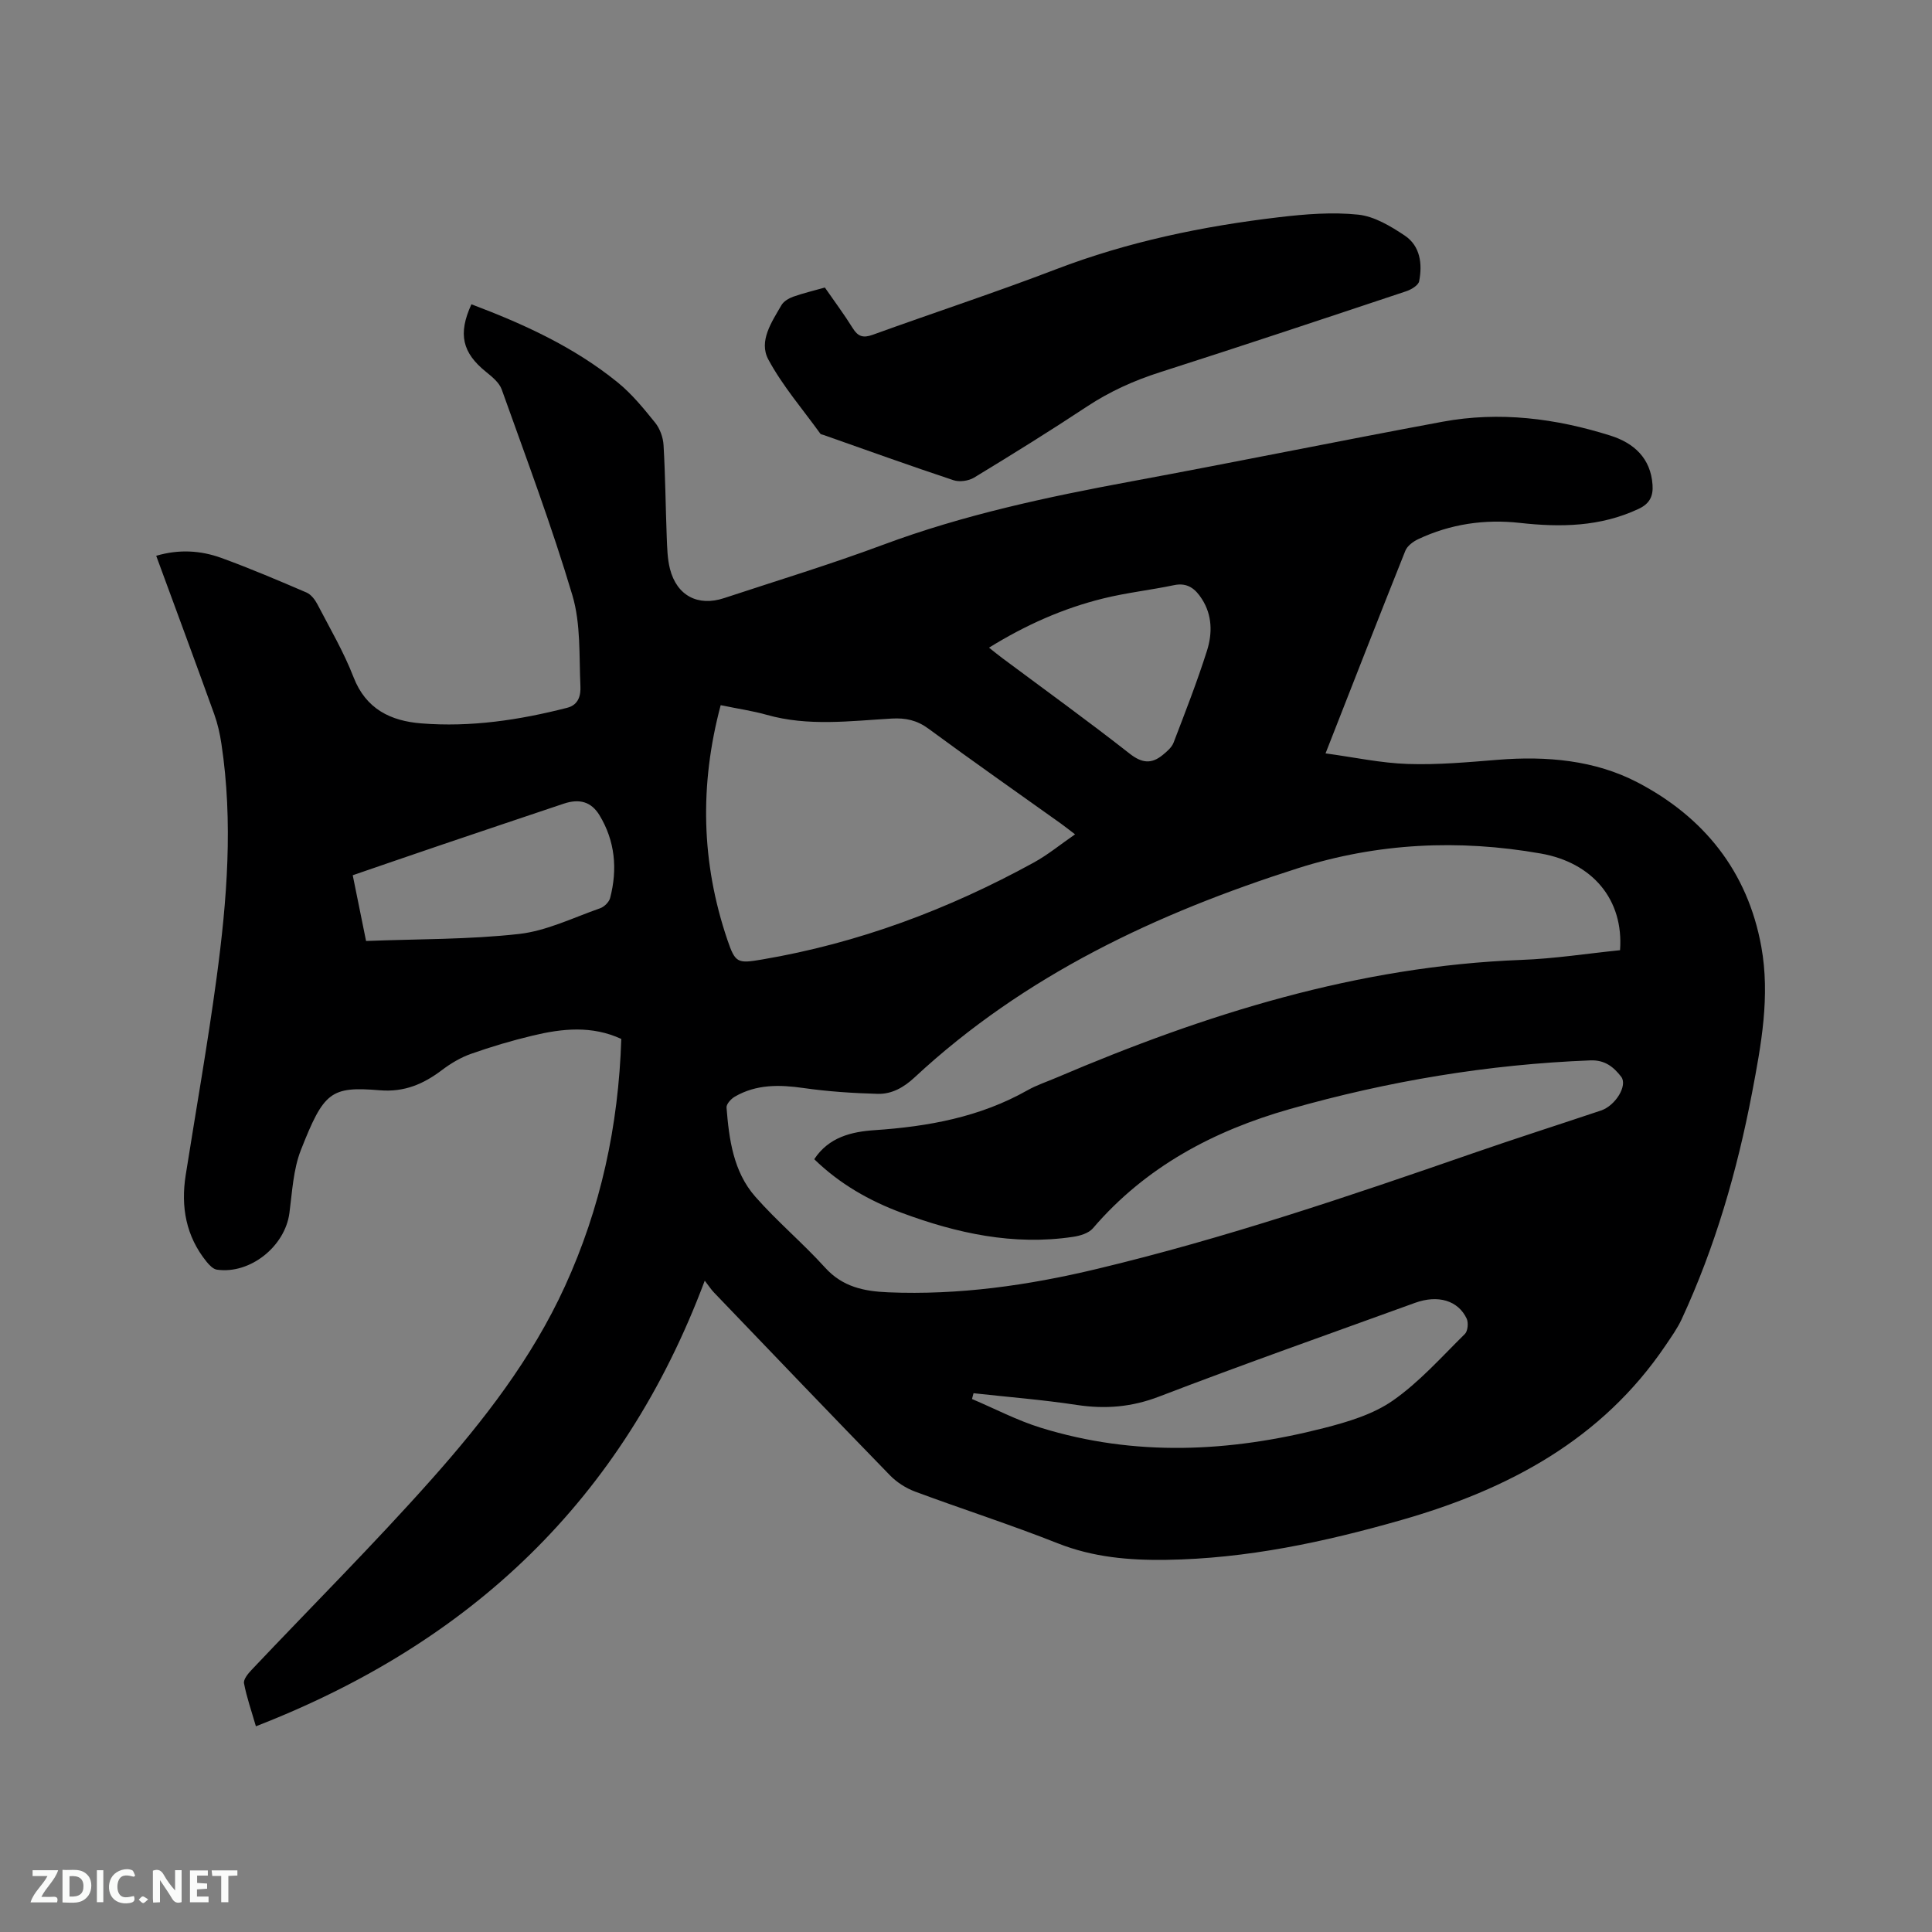 <svg enable-background="new 0 0 400 400" viewBox="0 0 400 400" xmlns="http://www.w3.org/2000/svg"><rect x="0" y="0" width="400" height="400" fill="#808080" stroke="none"/><path d="m145.91 265.15c-17 45.43-48.51 75.01-92.93 92.26-.94-3.26-1.92-6.03-2.46-8.9-.15-.81.83-2 1.56-2.77 12.45-13.17 25.29-25.98 37.32-39.52 10.76-12.12 20.72-24.95 27.55-39.88 7.42-16.22 11.11-33.26 11.68-51.24-6.09-2.81-12.24-2.16-18.34-.69-4.32 1.03-8.59 2.3-12.78 3.78-2.13.75-4.19 1.98-6 3.35-3.85 2.91-7.79 4.61-12.88 4.19-10.16-.84-11.58.3-16.33 12.36-1.59 4.04-1.8 8.67-2.38 13.06-.91 6.9-8.13 12.71-15.01 11.72-.78-.11-1.58-.95-2.14-1.64-4.28-5.29-5.36-11.38-4.32-17.96 2.15-13.6 4.55-27.16 6.39-40.8 2.17-16.1 3.45-32.27 1-48.48-.31-2.08-.78-4.17-1.49-6.14-3.91-10.85-7.92-21.66-12.01-32.78 4.68-1.38 9.17-1.12 13.48.44 5.96 2.17 11.81 4.66 17.65 7.17.93.4 1.75 1.48 2.25 2.44 2.59 4.98 5.45 9.86 7.47 15.07 2.57 6.64 7.72 9.08 14.04 9.58 10.23.82 20.28-.69 30.2-3.23 2.46-.63 2.82-2.73 2.74-4.45-.29-6.31.1-12.9-1.66-18.83-4.28-14.38-9.58-28.47-14.63-42.61-.51-1.44-2-2.64-3.27-3.67-4.89-3.95-5.83-7.82-3.01-13.98 10.8 4.07 21.26 8.84 30.29 16.18 2.92 2.37 5.37 5.38 7.75 8.33.99 1.23 1.65 3.05 1.74 4.64.37 6.34.42 12.7.66 19.04.09 2.21.13 4.48.67 6.6 1.42 5.54 5.79 7.83 11.21 6.04 10.96-3.62 22.02-6.98 32.83-11.01 16.76-6.25 34.11-9.94 51.62-13.18 21.45-3.97 42.82-8.34 64.27-12.32 11.8-2.19 23.45-.71 34.79 2.87 4.81 1.52 8.33 4.63 8.71 10.19.16 2.32-.57 3.9-2.89 4.98-7.9 3.71-16.16 3.84-24.58 2.9-7.32-.81-14.38.23-21.05 3.37-1.05.49-2.26 1.4-2.66 2.4-5.46 13.66-10.8 27.36-16.52 41.95 5.91.8 11.46 2.01 17.04 2.19 6.22.21 12.49-.37 18.71-.87 10.02-.8 20.01.08 28.83 4.68 13.69 7.14 22.81 18.38 25.64 34.02 1.85 10.24-.01 20.26-1.92 30.27-3.09 16.18-7.64 31.91-14.58 46.88-.88 1.89-2.13 3.63-3.3 5.37-13.24 19.6-32.65 29.87-54.7 36.18-15.94 4.56-32.06 8.01-48.72 8.25-7.65.11-15.14-.53-22.43-3.42-9.74-3.86-19.73-7.06-29.55-10.71-1.9-.71-3.79-1.92-5.2-3.37-12.2-12.54-24.29-25.18-36.4-37.81-.6-.61-1.06-1.34-1.95-2.49zm189.5-68.42c.78-10.47-5.69-18.14-16.42-20.02-17.02-2.99-33.85-2.18-50.28 3.05-29.21 9.31-56.59 22.14-79.35 43.3-2.22 2.07-4.71 3.48-7.61 3.41-5.15-.14-10.32-.48-15.42-1.21-4.97-.71-9.73-.79-14.18 1.78-.78.45-1.79 1.54-1.73 2.27.52 6.59 1.42 13.27 5.93 18.42 4.53 5.16 9.86 9.62 14.47 14.71 3.63 4.01 8.06 4.91 13.06 5.12 14.64.61 28.96-1.43 43.13-4.82 26.5-6.33 52.26-15.06 77.97-23.98 8.79-3.05 17.67-5.88 26.49-8.84 3.01-1.01 5.56-5.19 4.18-6.99-1.56-2.02-3.36-3.5-6.37-3.39-21.18.82-41.94 4.3-62.27 10.09-15.74 4.48-29.85 11.96-40.73 24.67-.89 1.04-2.69 1.57-4.15 1.78-12.3 1.84-24.04-.74-35.47-4.99-6.68-2.48-12.83-5.98-18.08-11.09 3.02-4.58 7.73-5.69 12.48-6.01 11.12-.75 21.83-2.7 31.67-8.26 1.92-1.09 4.07-1.78 6.11-2.66 30.77-13.13 62.33-23.05 96.11-24.33 6.86-.25 13.67-1.32 20.46-2.01zm-186.2-50.73c-4.41 16.53-4.03 32.66 1.4 48.62 1.63 4.78 2.08 4.9 7.19 4.03 19.91-3.38 38.56-10.37 56.22-20.06 2.93-1.61 5.55-3.77 8.56-5.85-1.28-.97-2.1-1.63-2.95-2.24-9.14-6.53-18.34-12.96-27.38-19.62-2.4-1.77-4.73-2.27-7.62-2.11-8.64.5-17.3 1.66-25.88-.77-2.93-.83-5.98-1.26-9.54-2zm52.35 142.45c-.11.4-.22.8-.32 1.2 4.73 2 9.33 4.43 14.22 5.94 19.49 6.04 39.11 5.07 58.61.08 4.96-1.27 10.2-2.83 14.31-5.7 5.5-3.84 10.08-9.03 14.91-13.79.61-.6.76-2.32.37-3.17-1.77-3.77-5.95-4.99-10.69-3.27-17.7 6.42-35.46 12.68-53.03 19.42-5.67 2.17-11.1 2.61-16.99 1.72-7.09-1.08-14.26-1.64-21.39-2.43zm-125.77-93.63c10.75-.42 21.27-.29 31.65-1.45 5.73-.64 11.24-3.38 16.8-5.32.86-.3 1.86-1.28 2.08-2.13 1.56-5.97 1.03-11.8-2.2-17.13-1.73-2.85-4.2-3.47-7.4-2.4-8.42 2.83-16.85 5.65-25.27 8.51-6.08 2.06-12.16 4.16-18.42 6.31.92 4.48 1.77 8.71 2.76 13.61zm128.98-60.73c1.07.85 1.87 1.51 2.69 2.12 8.83 6.58 17.76 13.03 26.42 19.82 2.56 2.01 4.54 2.18 6.87.26.86-.71 1.84-1.54 2.22-2.52 2.42-6.31 4.88-12.61 6.92-19.04 1.13-3.57 1.12-7.35-1.06-10.73-1.33-2.07-2.95-3.44-5.76-2.85-4.86 1.02-9.83 1.56-14.64 2.75-8.34 2.05-16.12 5.52-23.66 10.19z" fill="#000001"/><path d="m170.78 59.53c2.05 2.96 4.02 5.6 5.75 8.38 1.08 1.75 2.14 2.13 4.14 1.41 12.62-4.57 25.39-8.75 37.91-13.55 14.95-5.73 30.44-8.94 46.24-10.8 5.42-.64 10.99-1.09 16.38-.53 3.35.35 6.73 2.39 9.65 4.34 3.2 2.15 3.67 5.86 2.97 9.45-.17.85-1.64 1.73-2.68 2.07-16.96 5.65-33.92 11.31-50.95 16.76-5.39 1.72-10.41 3.98-15.13 7.1-7.68 5.08-15.51 9.94-23.38 14.72-1.14.69-3.03.96-4.28.54-9.03-3-17.99-6.23-26.97-9.39-.2-.07-.48-.09-.58-.23-3.66-5.08-7.82-9.89-10.77-15.36-2.05-3.81.69-7.77 2.71-11.26.46-.8 1.52-1.42 2.43-1.75 2.06-.73 4.23-1.24 6.56-1.9z" fill="#000001"/><g fill="#fafbfa"><path d="m37.59 393.81c-.92.31-1.52.05-2-.78-.7-1.2-1.52-2.34-2.47-3.78v4.59c-.55.03-.95.05-1.41.07-.03-.37-.06-.64-.06-.91 0-1.91 0-3.81 0-5.7 1.13-.41 1.77-.03 2.29.91.62 1.11 1.38 2.14 2.31 3.19v-4.2h1.35v6.61z"/><path d="m12.94 393.88v-6.75c1.9.19 3.93-.54 5.37 1.29.8 1.01.78 2.88.03 3.97-1.37 1.97-3.4 1.51-5.4 1.49m1.45-1.22c2.04.12 2.92-.58 2.89-2.21-.03-1.51-.98-2.19-2.89-2z"/><path d="m11.81 393.87h-5.49c.68-2.18 2.47-3.48 3.51-5.45h-3.08v-1.21h5.29c-.71 2.13-2.44 3.48-3.47 5.51.86 0 1.63.04 2.39-.01.79-.05 1.14.21.85 1.16"/><path d="m39.33 393.86v-6.61h3.7v1.07h-2.22v1.52c.68.04 1.34.09 2.07.13v1.07c-.72.05-1.38.09-2.1.14v1.48h2.4v1.19h-3.85z"/><path d="m27.71 388.56c-1.15-.3-2.46-.61-3.1.64-.37.73-.41 1.93-.06 2.67.63 1.35 1.99.93 3.17.68.35.94-.01 1.32-.93 1.46-1.62.25-3.05-.27-3.76-1.48-.73-1.24-.6-3.03.31-4.17.88-1.11 2.71-1.7 4-1.16.32.13.44.74.65 1.12-.1.08-.19.16-.28.24"/><path d="m49.15 387.24v1.07c-.59.02-1.17.05-1.87.08v5.44h-1.48v-5.44h-1.85c-.05-.4-.08-.73-.13-1.15z"/><path d="m20.06 387.21h1.33v6.62h-1.33z"/><path d="m30.68 393.25c-.49.38-.8.79-1.05.76-.32-.05-.6-.45-.9-.7.26-.24.51-.64.8-.67.29-.04.62.3 1.15.61"/></g></svg>